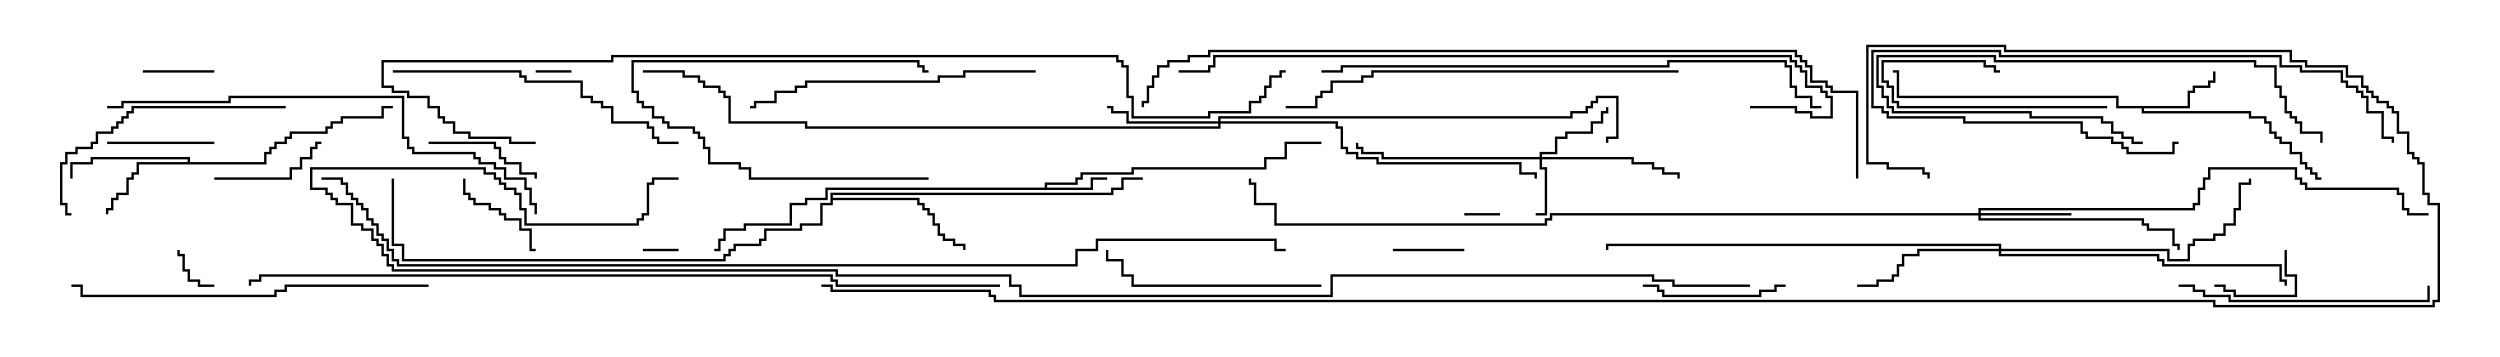 <svg version="1.1" width="105" height="15" xmlns="http://www.w3.org/2000/svg"><path d="M43.879,7.879L43.879,7.664L45.164,7.664L45.164,7.45L45.379,7.45L45.379,7.236L47.521,7.236L47.521,7.021L53.093,7.021L53.093,6.593L53.95,6.593L53.95,5.95L55.5,5.95L55.5,6.05L54.05,6.05L54.05,6.693L53.193,6.693L53.193,7.121L47.621,7.121L47.621,7.336L45.479,7.336L45.479,7.55L45.264,7.55L45.264,7.764L43.979,7.764L43.979,7.879L45.807,7.879L45.807,7.45L46.5,7.45L46.5,7.55L45.907,7.55L45.907,7.979L34.764,7.979L34.764,8.407L33.907,8.407L33.907,8.621L33.264,8.621L33.264,9.479L31.336,9.479L31.336,9.693L30.479,9.693L30.479,10.121L30.264,10.121L30.264,10.55L30,10.55L30,10.45L30.164,10.45L30.164,10.021L30.379,10.021L30.379,9.593L31.236,9.593L31.236,9.379L33.164,9.379L33.164,8.521L33.807,8.521L33.807,8.307L34.664,8.307L34.664,7.879z" stroke="none"/><path d="M91.879,4.45L91.879,3.807L92.093,3.807L92.093,3.593L92.736,3.593L92.736,3.379L92.95,3.379L92.95,3L93.05,3L93.05,3.479L92.836,3.479L92.836,3.693L92.193,3.693L92.193,3.907L91.979,3.907L91.979,4.55L90.05,4.55L90.05,4.664L94.55,4.664L94.55,4.879L95.193,4.879L95.193,5.093L95.407,5.093L95.407,5.521L95.621,5.521L95.621,5.736L95.836,5.736L95.836,5.95L96.264,5.95L96.264,6.379L96.693,6.379L96.693,6.807L96.907,6.807L96.907,7.021L97.121,7.021L97.121,7.236L97.336,7.236L97.336,7.45L97.5,7.45L97.5,7.55L97.236,7.55L97.236,7.336L97.021,7.336L97.021,7.121L96.807,7.121L96.807,6.907L96.593,6.907L96.593,6.479L96.164,6.479L96.164,6.05L95.736,6.05L95.736,5.836L95.521,5.836L95.521,5.621L95.307,5.621L95.307,5.193L95.093,5.193L95.093,4.979L94.45,4.979L94.45,4.764L89.95,4.764L89.95,4.55L88.879,4.55L88.879,4.121L79.664,4.121L79.664,3.05L79.5,3.05L79.5,2.95L79.764,2.95L79.764,4.021L88.979,4.021L88.979,4.45z" stroke="none"/><path d="M7.879,6.807L7.879,6.693L3.907,6.693L3.907,6.907L3.05,6.907L3.05,7.5L2.95,7.5L2.95,6.807L3.807,6.807L3.807,6.593L7.979,6.593L7.979,6.807L11.093,6.807L11.093,6.379L11.307,6.379L11.307,6.164L11.521,6.164L11.521,5.95L11.95,5.95L11.95,5.736L12.164,5.736L12.164,5.521L13.664,5.521L13.664,5.307L13.879,5.307L13.879,5.093L14.307,5.093L14.307,4.879L16.021,4.879L16.021,4.45L16.5,4.45L16.5,4.55L16.121,4.55L16.121,4.979L14.407,4.979L14.407,5.193L13.979,5.193L13.979,5.407L13.764,5.407L13.764,5.621L12.264,5.621L12.264,5.836L12.05,5.836L12.05,6.05L11.621,6.05L11.621,6.264L11.407,6.264L11.407,6.479L11.193,6.479L11.193,6.907L5.836,6.907L5.836,7.336L5.621,7.336L5.621,7.55L5.407,7.55L5.407,8.193L4.979,8.193L4.979,8.407L4.764,8.407L4.764,8.836L4.55,8.836L4.55,9L4.45,9L4.45,8.736L4.664,8.736L4.664,8.307L4.879,8.307L4.879,8.093L5.307,8.093L5.307,7.45L5.521,7.45L5.521,7.236L5.736,7.236L5.736,6.807z" stroke="none"/><path d="M34.879,8.093L46.664,8.093L46.664,7.879L47.093,7.879L47.093,7.45L48,7.45L48,7.55L47.193,7.55L47.193,7.979L46.764,7.979L46.764,8.193L34.979,8.193L34.979,8.307L38.621,8.307L38.621,8.521L38.836,8.521L38.836,8.736L39.05,8.736L39.05,8.95L39.264,8.95L39.264,9.379L39.479,9.379L39.479,9.807L39.693,9.807L39.693,10.021L40.121,10.021L40.121,10.236L40.55,10.236L40.55,10.5L40.45,10.5L40.45,10.336L40.021,10.336L40.021,10.121L39.593,10.121L39.593,9.907L39.379,9.907L39.379,9.479L39.164,9.479L39.164,9.05L38.95,9.05L38.95,8.836L38.736,8.836L38.736,8.621L38.521,8.621L38.521,8.407L34.979,8.407L34.979,8.621L34.55,8.621L34.55,9.479L33.693,9.479L33.693,9.693L32.193,9.693L32.193,10.121L31.979,10.121L31.979,10.336L30.907,10.336L30.907,10.55L30.693,10.55L30.693,10.764L30.479,10.764L30.479,10.979L16.879,10.979L16.879,10.336L16.45,10.336L16.45,7.5L16.55,7.5L16.55,10.236L16.979,10.236L16.979,10.879L30.379,10.879L30.379,10.664L30.593,10.664L30.593,10.45L30.807,10.45L30.807,10.236L31.879,10.236L31.879,10.021L32.093,10.021L32.093,9.593L33.593,9.593L33.593,9.379L34.45,9.379L34.45,8.521L34.879,8.521z" stroke="none"/><path d="M64.664,6.593L64.664,6.379L65.307,6.379L65.307,5.736L65.736,5.736L65.736,5.521L66.807,5.521L66.807,5.093L67.236,5.093L67.236,4.664L67.45,4.664L67.45,4.5L67.55,4.5L67.55,4.764L67.336,4.764L67.336,5.193L66.907,5.193L66.907,5.621L65.836,5.621L65.836,5.836L65.407,5.836L65.407,6.479L64.764,6.479L64.764,6.593L68.621,6.593L68.621,6.807L69.479,6.807L69.479,7.021L69.907,7.021L69.907,7.236L70.55,7.236L70.55,7.5L70.45,7.5L70.45,7.336L69.807,7.336L69.807,7.121L69.379,7.121L69.379,6.907L68.521,6.907L68.521,6.693L64.764,6.693L64.764,7.021L64.979,7.021L64.979,9.05L64.5,9.05L64.5,8.95L64.879,8.95L64.879,7.121L64.664,7.121L64.664,6.693L58.021,6.693L58.021,6.479L57.164,6.479L57.164,6.264L56.95,6.264L56.95,6L57.05,6L57.05,6.164L57.264,6.164L57.264,6.379L58.121,6.379L58.121,6.593z" stroke="none"/><path d="M83.093,8.95L83.093,8.736L92.093,8.736L92.093,8.521L92.307,8.521L92.307,7.879L92.521,7.879L92.521,7.45L92.736,7.45L92.736,7.021L96.479,7.021L96.479,7.45L96.693,7.45L96.693,7.664L96.907,7.664L96.907,7.879L100.764,7.879L100.764,8.093L100.979,8.093L100.979,8.736L101.193,8.736L101.193,8.95L102,8.95L102,9.05L101.093,9.05L101.093,8.836L100.879,8.836L100.879,8.193L100.664,8.193L100.664,7.979L96.807,7.979L96.807,7.764L96.593,7.764L96.593,7.55L96.379,7.55L96.379,7.121L92.836,7.121L92.836,7.55L92.621,7.55L92.621,7.979L92.407,7.979L92.407,8.621L92.193,8.621L92.193,8.836L83.193,8.836L83.193,8.95L87,8.95L87,9.05L83.193,9.05L83.193,9.164L90.05,9.164L90.05,9.379L90.264,9.379L90.264,9.593L91.336,9.593L91.336,10.236L91.55,10.236L91.55,10.5L91.45,10.5L91.45,10.336L91.236,10.336L91.236,9.693L90.164,9.693L90.164,9.479L89.95,9.479L89.95,9.264L83.093,9.264L83.093,9.05L65.193,9.05L65.193,9.264L64.979,9.264L64.979,9.479L53.521,9.479L53.521,8.621L52.664,8.621L52.664,7.764L52.45,7.764L52.45,7.5L52.55,7.5L52.55,7.664L52.764,7.664L52.764,8.521L53.621,8.521L53.621,9.379L64.879,9.379L64.879,9.164L65.093,9.164L65.093,8.95z" stroke="none"/><path d="M51.164,5.093L51.164,4.879L65.95,4.879L65.95,4.664L66.593,4.664L66.593,4.45L66.807,4.45L66.807,4.236L67.021,4.236L67.021,4.021L67.979,4.021L67.979,5.836L67.55,5.836L67.55,6L67.45,6L67.45,5.736L67.879,5.736L67.879,4.121L67.121,4.121L67.121,4.336L66.907,4.336L66.907,4.55L66.693,4.55L66.693,4.764L66.05,4.764L66.05,4.979L51.264,4.979L51.264,5.093L56.193,5.093L56.193,5.307L56.407,5.307L56.407,6.164L56.621,6.164L56.621,6.379L57.05,6.379L57.05,6.593L57.907,6.593L57.907,6.807L63.907,6.807L63.907,7.236L64.55,7.236L64.55,7.5L64.45,7.5L64.45,7.336L63.807,7.336L63.807,6.907L57.807,6.907L57.807,6.693L56.95,6.693L56.95,6.479L56.521,6.479L56.521,6.264L56.307,6.264L56.307,5.407L56.093,5.407L56.093,5.193L51.264,5.193L51.264,5.407L33.807,5.407L33.807,5.193L30.593,5.193L30.593,4.121L30.379,4.121L30.379,3.907L30.164,3.907L30.164,3.693L29.521,3.693L29.521,3.479L29.307,3.479L29.307,3.264L28.664,3.264L28.664,3.05L27,3.05L27,2.95L28.764,2.95L28.764,3.164L29.407,3.164L29.407,3.379L29.621,3.379L29.621,3.593L30.264,3.593L30.264,3.807L30.479,3.807L30.479,4.021L30.693,4.021L30.693,5.093L33.907,5.093L33.907,5.307L51.164,5.307L51.164,5.193L47.307,5.193L47.307,4.764L46.664,4.764L46.664,4.55L46.5,4.55L46.5,4.45L46.764,4.45L46.764,4.664L47.407,4.664L47.407,5.093z" stroke="none"/><path d="M83.95,10.45L83.95,10.336L67.55,10.336L67.55,10.5L67.45,10.5L67.45,10.236L84.05,10.236L84.05,10.45L91.121,10.45L91.121,10.879L91.879,10.879L91.879,10.236L92.093,10.236L92.093,10.021L92.95,10.021L92.95,9.807L93.379,9.807L93.379,9.379L93.807,9.379L93.807,8.736L94.021,8.736L94.021,7.664L94.45,7.664L94.45,7.5L94.55,7.5L94.55,7.764L94.121,7.764L94.121,8.836L93.907,8.836L93.907,9.479L93.479,9.479L93.479,9.907L93.05,9.907L93.05,10.121L92.193,10.121L92.193,10.336L91.979,10.336L91.979,10.979L91.021,10.979L91.021,10.55L84.05,10.55L84.05,10.664L90.693,10.664L90.693,10.879L90.907,10.879L90.907,11.093L95.836,11.093L95.836,11.736L96.05,11.736L96.05,12L95.95,12L95.95,11.836L95.736,11.836L95.736,11.193L90.807,11.193L90.807,10.979L90.593,10.979L90.593,10.764L83.95,10.764L83.95,10.55L80.621,10.55L80.621,10.764L79.979,10.764L79.979,11.193L79.764,11.193L79.764,11.621L79.55,11.621L79.55,11.836L78.907,11.836L78.907,12.05L78,12.05L78,11.95L78.807,11.95L78.807,11.736L79.45,11.736L79.45,11.521L79.664,11.521L79.664,11.093L79.879,11.093L79.879,10.664L80.521,10.664L80.521,10.45z" stroke="none"/><path d="M63,8.95L63,9.05L61.5,9.05L61.5,8.95z" stroke="none"/><path d="M27,10.55L27,10.45L28.5,10.45L28.5,10.55z" stroke="none"/><path d="M24,2.95L24,3.05L22.5,3.05L22.5,2.95z" stroke="none"/><path d="M9,11.95L9,12.05L8.307,12.05L8.307,11.836L7.879,11.836L7.879,11.407L7.664,11.407L7.664,10.764L7.45,10.764L7.45,10.5L7.55,10.5L7.55,10.664L7.764,10.664L7.764,11.307L7.979,11.307L7.979,11.736L8.407,11.736L8.407,11.95z" stroke="none"/><path d="M6,3.05L6,2.95L9,2.95L9,3.05z" stroke="none"/><path d="M61.5,10.45L61.5,10.55L58.5,10.55L58.5,10.45z" stroke="none"/><path d="M95.95,10.5L96.05,10.5L96.05,11.521L96.479,11.521L96.479,12.479L93.807,12.479L93.807,12.264L93.379,12.264L93.379,12.05L93,12.05L93,11.95L93.479,11.95L93.479,12.164L93.907,12.164L93.907,12.379L96.379,12.379L96.379,11.621L95.95,11.621z" stroke="none"/><path d="M19.45,7.5L19.55,7.5L19.55,8.093L19.764,8.093L19.764,8.307L19.979,8.307L19.979,8.521L20.621,8.521L20.621,8.736L21.05,8.736L21.05,8.95L21.264,8.95L21.264,9.164L21.907,9.164L21.907,9.593L22.336,9.593L22.336,10.45L22.5,10.45L22.5,10.55L22.236,10.55L22.236,9.693L21.807,9.693L21.807,9.264L21.164,9.264L21.164,9.05L20.95,9.05L20.95,8.836L20.521,8.836L20.521,8.621L19.879,8.621L19.879,8.407L19.664,8.407L19.664,8.193L19.45,8.193z" stroke="none"/><path d="M39,7.45L39,7.55L31.45,7.55L31.45,7.121L31.021,7.121L31.021,6.907L29.736,6.907L29.736,6.264L29.521,6.264L29.521,5.836L29.307,5.836L29.307,5.621L29.093,5.621L29.093,5.407L28.021,5.407L28.021,5.193L27.807,5.193L27.807,4.979L27.379,4.979L27.379,4.55L26.95,4.55L26.95,4.336L26.736,4.336L26.736,3.907L26.521,3.907L26.521,2.521L38.621,2.521L38.621,2.736L38.836,2.736L38.836,2.95L39,2.95L39,3.05L38.736,3.05L38.736,2.836L38.521,2.836L38.521,2.621L26.621,2.621L26.621,3.807L26.836,3.807L26.836,4.236L27.05,4.236L27.05,4.45L27.479,4.45L27.479,4.879L27.907,4.879L27.907,5.093L28.121,5.093L28.121,5.307L29.193,5.307L29.193,5.521L29.407,5.521L29.407,5.736L29.621,5.736L29.621,6.164L29.836,6.164L29.836,6.807L31.121,6.807L31.121,7.021L31.55,7.021L31.55,7.45z" stroke="none"/><path d="M4.5,6.05L4.5,5.95L9,5.95L9,6.05z" stroke="none"/><path d="M88.5,4.45L88.5,4.55L79.664,4.55L79.664,4.336L79.45,4.336L79.45,3.693L79.236,3.693L79.236,3.479L79.021,3.479L79.021,2.521L83.407,2.521L83.407,2.736L83.836,2.736L83.836,2.95L84,2.95L84,3.05L83.736,3.05L83.736,2.836L83.307,2.836L83.307,2.621L79.121,2.621L79.121,3.379L79.336,3.379L79.336,3.593L79.55,3.593L79.55,4.236L79.764,4.236L79.764,4.45z" stroke="none"/><path d="M18,6.05L18,5.95L20.836,5.95L20.836,6.164L21.05,6.164L21.05,6.593L21.264,6.593L21.264,6.807L21.907,6.807L21.907,7.236L22.55,7.236L22.55,7.5L22.45,7.5L22.45,7.336L21.807,7.336L21.807,6.907L21.164,6.907L21.164,6.693L20.95,6.693L20.95,6.264L20.736,6.264L20.736,6.05z" stroke="none"/><path d="M9,7.55L9,7.45L12.164,7.45L12.164,7.021L12.593,7.021L12.593,6.593L13.021,6.593L13.021,6.164L13.236,6.164L13.236,5.95L13.5,5.95L13.5,6.05L13.336,6.05L13.336,6.264L13.121,6.264L13.121,6.693L12.693,6.693L12.693,7.121L12.264,7.121L12.264,7.55z" stroke="none"/><path d="M75,11.95L75,12.05L74.621,12.05L74.621,12.264L73.979,12.264L73.979,12.479L69.807,12.479L69.807,12.264L69.593,12.264L69.593,12.05L69,12.05L69,11.95L69.693,11.95L69.693,12.164L69.907,12.164L69.907,12.379L73.879,12.379L73.879,12.164L74.521,12.164L74.521,11.95z" stroke="none"/><path d="M97.55,6L97.45,6L97.45,5.621L96.593,5.621L96.593,5.193L96.379,5.193L96.379,4.979L96.164,4.979L96.164,4.764L95.95,4.764L95.95,4.121L95.736,4.121L95.736,3.693L95.521,3.693L95.521,2.836L94.664,2.836L94.664,2.621L83.736,2.621L83.736,2.407L78.907,2.407L78.907,3.593L79.121,3.593L79.121,4.021L79.336,4.021L79.336,4.45L79.55,4.45L79.55,4.664L85.336,4.664L85.336,4.879L88.336,4.879L88.336,5.093L88.764,5.093L88.764,5.521L89.193,5.521L89.193,5.736L89.621,5.736L89.621,5.95L90,5.95L90,6.05L89.521,6.05L89.521,5.836L89.093,5.836L89.093,5.621L88.664,5.621L88.664,5.193L88.236,5.193L88.236,4.979L85.236,4.979L85.236,4.764L79.45,4.764L79.45,4.55L79.236,4.55L79.236,4.121L79.021,4.121L79.021,3.693L78.807,3.693L78.807,2.307L83.836,2.307L83.836,2.521L94.764,2.521L94.764,2.736L95.621,2.736L95.621,3.593L95.836,3.593L95.836,4.021L96.05,4.021L96.05,4.664L96.264,4.664L96.264,4.879L96.479,4.879L96.479,5.093L96.693,5.093L96.693,5.521L97.55,5.521z" stroke="none"/><path d="M100.55,6L100.45,6L100.45,5.836L100.021,5.836L100.021,4.764L99.379,4.764L99.379,4.121L99.164,4.121L99.164,3.907L98.95,3.907L98.95,3.693L98.521,3.693L98.521,3.479L98.307,3.479L98.307,3.05L96.593,3.05L96.593,2.836L95.736,2.836L95.736,2.407L83.95,2.407L83.95,2.193L78.693,2.193L78.693,4.45L79.121,4.45L79.121,4.664L79.336,4.664L79.336,4.879L82.55,4.879L82.55,5.093L87.479,5.093L87.479,5.521L87.693,5.521L87.693,5.736L88.764,5.736L88.764,5.95L89.193,5.95L89.193,6.164L89.407,6.164L89.407,6.379L91.236,6.379L91.236,5.95L91.5,5.95L91.5,6.05L91.336,6.05L91.336,6.479L89.307,6.479L89.307,6.264L89.093,6.264L89.093,6.05L88.664,6.05L88.664,5.836L87.593,5.836L87.593,5.621L87.379,5.621L87.379,5.193L82.45,5.193L82.45,4.979L79.236,4.979L79.236,4.764L79.021,4.764L79.021,4.55L78.593,4.55L78.593,2.093L84.05,2.093L84.05,2.307L95.836,2.307L95.836,2.736L96.693,2.736L96.693,2.95L98.407,2.95L98.407,3.379L98.621,3.379L98.621,3.593L99.05,3.593L99.05,3.807L99.264,3.807L99.264,4.021L99.479,4.021L99.479,4.664L100.121,4.664L100.121,5.736L100.55,5.736z" stroke="none"/><path d="M55.5,11.95L55.5,12.05L47.521,12.05L47.521,11.621L47.093,11.621L47.093,10.979L46.45,10.979L46.45,10.5L46.55,10.5L46.55,10.879L47.193,10.879L47.193,11.521L47.621,11.521L47.621,11.95z" stroke="none"/><path d="M12,4.45L12,4.55L5.621,4.55L5.621,4.764L5.407,4.764L5.407,4.979L5.193,4.979L5.193,5.193L4.979,5.193L4.979,5.407L4.764,5.407L4.764,5.621L4.121,5.621L4.121,6.05L3.907,6.05L3.907,6.264L3.264,6.264L3.264,6.479L2.836,6.479L2.836,6.907L2.621,6.907L2.621,8.521L2.836,8.521L2.836,8.95L3,8.95L3,9.05L2.736,9.05L2.736,8.621L2.521,8.621L2.521,6.807L2.736,6.807L2.736,6.379L3.164,6.379L3.164,6.164L3.807,6.164L3.807,5.95L4.021,5.95L4.021,5.521L4.664,5.521L4.664,5.307L4.879,5.307L4.879,5.093L5.093,5.093L5.093,4.879L5.307,4.879L5.307,4.664L5.521,4.664L5.521,4.45z" stroke="none"/><path d="M91.5,12.05L91.5,11.95L92.193,11.95L92.193,12.164L92.621,12.164L92.621,12.379L93.693,12.379L93.693,12.593L101.95,12.593L101.95,12L102.05,12L102.05,12.693L93.593,12.693L93.593,12.479L92.521,12.479L92.521,12.264L92.093,12.264L92.093,12.05z" stroke="none"/><path d="M43.5,2.95L43.5,3.05L40.55,3.05L40.55,3.264L39.479,3.264L39.479,3.479L33.907,3.479L33.907,3.693L33.479,3.693L33.479,3.907L32.621,3.907L32.621,4.336L31.764,4.336L31.764,4.55L31.5,4.55L31.5,4.45L31.664,4.45L31.664,4.236L32.521,4.236L32.521,3.807L33.379,3.807L33.379,3.593L33.807,3.593L33.807,3.379L39.379,3.379L39.379,3.164L40.45,3.164L40.45,2.95z" stroke="none"/><path d="M16.5,3.05L16.5,2.95L21.907,2.95L21.907,3.164L22.121,3.164L22.121,3.379L24.479,3.379L24.479,4.021L24.907,4.021L24.907,4.236L25.336,4.236L25.336,4.45L25.764,4.45L25.764,5.093L27.264,5.093L27.264,5.307L27.479,5.307L27.479,5.736L27.693,5.736L27.693,5.95L28.5,5.95L28.5,6.05L27.593,6.05L27.593,5.836L27.379,5.836L27.379,5.407L27.164,5.407L27.164,5.193L25.664,5.193L25.664,4.55L25.236,4.55L25.236,4.336L24.807,4.336L24.807,4.121L24.379,4.121L24.379,3.479L22.021,3.479L22.021,3.264L21.807,3.264L21.807,3.05z" stroke="none"/><path d="M18,11.95L18,12.05L12.05,12.05L12.05,12.264L11.621,12.264L11.621,12.479L3.379,12.479L3.379,12.05L3,12.05L3,11.95L3.479,11.95L3.479,12.379L11.521,12.379L11.521,12.164L11.95,12.164L11.95,11.95z" stroke="none"/><path d="M70.5,2.95L70.5,3.05L57.693,3.05L57.693,3.264L57.264,3.264L57.264,3.479L55.979,3.479L55.979,3.907L55.55,3.907L55.55,4.121L55.336,4.121L55.336,4.55L54,4.55L54,4.45L55.236,4.45L55.236,4.021L55.45,4.021L55.45,3.807L55.879,3.807L55.879,3.379L57.164,3.379L57.164,3.164L57.593,3.164L57.593,2.95z" stroke="none"/><path d="M4.5,4.55L4.5,4.45L5.093,4.45L5.093,4.236L9.593,4.236L9.593,4.021L16.979,4.021L16.979,5.736L17.193,5.736L17.193,6.164L17.407,6.164L17.407,6.379L19.979,6.379L19.979,6.593L20.193,6.593L20.193,6.807L20.836,6.807L20.836,7.021L21.264,7.021L21.264,7.45L22.121,7.45L22.121,7.879L22.336,7.879L22.336,8.521L22.55,8.521L22.55,9L22.45,9L22.45,8.621L22.236,8.621L22.236,7.979L22.021,7.979L22.021,7.55L21.164,7.55L21.164,7.121L20.736,7.121L20.736,6.907L20.093,6.907L20.093,6.693L19.879,6.693L19.879,6.479L17.307,6.479L17.307,6.264L17.093,6.264L17.093,5.836L16.879,5.836L16.879,4.121L9.693,4.121L9.693,4.336L5.193,4.336L5.193,4.55z" stroke="none"/><path d="M55.5,3.05L55.5,2.95L56.307,2.95L56.307,2.736L70.021,2.736L70.021,2.521L75.05,2.521L75.05,2.736L75.264,2.736L75.264,3.593L75.479,3.593L75.479,4.021L76.121,4.021L76.121,4.45L76.5,4.45L76.5,4.55L76.021,4.55L76.021,4.121L75.379,4.121L75.379,3.693L75.164,3.693L75.164,2.836L74.95,2.836L74.95,2.621L70.121,2.621L70.121,2.836L56.407,2.836L56.407,3.05z" stroke="none"/><path d="M73.5,4.55L73.5,4.45L75.479,4.45L75.479,4.664L76.121,4.664L76.121,4.879L76.879,4.879L76.879,4.121L76.664,4.121L76.664,3.907L76.45,3.907L76.45,3.693L75.807,3.693L75.807,3.05L75.593,3.05L75.593,2.836L75.379,2.836L75.379,2.621L75.164,2.621L75.164,2.407L51.05,2.407L51.05,2.836L50.836,2.836L50.836,3.05L49.5,3.05L49.5,2.95L50.736,2.95L50.736,2.736L50.95,2.736L50.95,2.307L75.264,2.307L75.264,2.521L75.479,2.521L75.479,2.736L75.693,2.736L75.693,2.95L75.907,2.95L75.907,3.593L76.55,3.593L76.55,3.807L76.764,3.807L76.764,4.021L76.979,4.021L76.979,4.979L76.021,4.979L76.021,4.764L75.379,4.764L75.379,4.55z" stroke="none"/><path d="M78.05,7.5L77.95,7.5L77.95,3.907L76.879,3.907L76.879,3.693L76.664,3.693L76.664,3.479L76.021,3.479L76.021,2.836L75.807,2.836L75.807,2.621L75.593,2.621L75.593,2.407L75.379,2.407L75.379,2.193L50.836,2.193L50.836,2.407L49.979,2.407L49.979,2.621L49.121,2.621L49.121,2.836L48.693,2.836L48.693,3.264L48.479,3.264L48.479,3.693L48.264,3.693L48.264,4.336L48.05,4.336L48.05,4.5L47.95,4.5L47.95,4.236L48.164,4.236L48.164,3.593L48.379,3.593L48.379,3.164L48.593,3.164L48.593,2.736L49.021,2.736L49.021,2.521L49.879,2.521L49.879,2.307L50.736,2.307L50.736,2.093L75.479,2.093L75.479,2.307L75.693,2.307L75.693,2.521L75.907,2.521L75.907,2.736L76.121,2.736L76.121,3.379L76.764,3.379L76.764,3.593L76.979,3.593L76.979,3.807L78.05,3.807z" stroke="none"/><path d="M42,11.95L42,12.05L35.093,12.05L35.093,11.836L34.879,11.836L34.879,11.621L10.979,11.621L10.979,11.836L10.55,11.836L10.55,12L10.45,12L10.45,11.736L10.879,11.736L10.879,11.521L34.979,11.521L34.979,11.736L35.193,11.736L35.193,11.95z" stroke="none"/><path d="M22.5,5.95L22.5,6.05L21.379,6.05L21.379,5.836L19.664,5.836L19.664,5.621L19.021,5.621L19.021,5.193L18.593,5.193L18.593,4.979L18.379,4.979L18.379,4.55L17.95,4.55L17.95,4.121L17.093,4.121L17.093,3.907L16.45,3.907L16.45,3.693L16.021,3.693L16.021,2.521L25.664,2.521L25.664,2.307L46.979,2.307L46.979,2.521L47.193,2.521L47.193,2.736L47.407,2.736L47.407,4.021L47.621,4.021L47.621,4.879L50.736,4.879L50.736,4.664L52.45,4.664L52.45,4.236L52.879,4.236L52.879,4.021L53.093,4.021L53.093,3.593L53.307,3.593L53.307,3.164L53.736,3.164L53.736,2.95L54,2.95L54,3.05L53.836,3.05L53.836,3.264L53.407,3.264L53.407,3.693L53.193,3.693L53.193,4.121L52.979,4.121L52.979,4.336L52.55,4.336L52.55,4.764L50.836,4.764L50.836,4.979L47.521,4.979L47.521,4.121L47.307,4.121L47.307,2.836L47.093,2.836L47.093,2.621L46.879,2.621L46.879,2.407L25.764,2.407L25.764,2.621L16.121,2.621L16.121,3.593L16.55,3.593L16.55,3.807L17.193,3.807L17.193,4.021L18.05,4.021L18.05,4.45L18.479,4.45L18.479,4.879L18.693,4.879L18.693,5.093L19.121,5.093L19.121,5.521L19.764,5.521L19.764,5.736L21.479,5.736L21.479,5.95z" stroke="none"/><path d="M13.5,7.55L13.5,7.45L14.407,7.45L14.407,7.664L14.621,7.664L14.621,8.093L14.836,8.093L14.836,8.307L15.05,8.307L15.05,8.521L15.264,8.521L15.264,8.736L15.479,8.736L15.479,9.164L15.693,9.164L15.693,9.379L15.907,9.379L15.907,9.807L16.121,9.807L16.121,10.021L16.336,10.021L16.336,10.45L16.55,10.45L16.55,10.879L16.764,10.879L16.764,11.093L45.164,11.093L45.164,10.45L46.021,10.45L46.021,10.021L53.621,10.021L53.621,10.45L54,10.45L54,10.55L53.521,10.55L53.521,10.121L46.121,10.121L46.121,10.55L45.264,10.55L45.264,11.193L16.664,11.193L16.664,10.979L16.45,10.979L16.45,10.55L16.236,10.55L16.236,10.121L16.021,10.121L16.021,9.907L15.807,9.907L15.807,9.479L15.593,9.479L15.593,9.264L15.379,9.264L15.379,8.836L15.164,8.836L15.164,8.621L14.95,8.621L14.95,8.407L14.736,8.407L14.736,8.193L14.521,8.193L14.521,7.764L14.307,7.764L14.307,7.55z" stroke="none"/><path d="M73.5,11.95L73.5,12.05L70.236,12.05L70.236,11.836L69.379,11.836L69.379,11.621L55.979,11.621L55.979,12.479L42.807,12.479L42.807,12.05L42.379,12.05L42.379,11.621L35.093,11.621L35.093,11.407L16.45,11.407L16.45,11.193L16.236,11.193L16.236,10.764L16.021,10.764L16.021,10.336L15.807,10.336L15.807,10.121L15.593,10.121L15.593,9.693L15.164,9.693L15.164,9.479L14.736,9.479L14.736,8.621L14.093,8.621L14.093,8.407L13.879,8.407L13.879,8.193L13.664,8.193L13.664,7.979L13.021,7.979L13.021,7.021L20.407,7.021L20.407,7.236L20.836,7.236L20.836,7.45L21.05,7.45L21.05,7.664L21.264,7.664L21.264,7.879L21.693,7.879L21.693,8.093L21.907,8.093L21.907,8.736L22.121,8.736L22.121,9.379L26.736,9.379L26.736,9.164L26.95,9.164L26.95,8.95L27.164,8.95L27.164,7.664L27.379,7.664L27.379,7.45L28.5,7.45L28.5,7.55L27.479,7.55L27.479,7.764L27.264,7.764L27.264,9.05L27.05,9.05L27.05,9.264L26.836,9.264L26.836,9.479L22.021,9.479L22.021,8.836L21.807,8.836L21.807,8.193L21.593,8.193L21.593,7.979L21.164,7.979L21.164,7.764L20.95,7.764L20.95,7.55L20.736,7.55L20.736,7.336L20.307,7.336L20.307,7.121L13.121,7.121L13.121,7.879L13.764,7.879L13.764,8.093L13.979,8.093L13.979,8.307L14.193,8.307L14.193,8.521L14.836,8.521L14.836,9.379L15.264,9.379L15.264,9.593L15.693,9.593L15.693,10.021L15.907,10.021L15.907,10.236L16.121,10.236L16.121,10.664L16.336,10.664L16.336,11.093L16.55,11.093L16.55,11.307L35.193,11.307L35.193,11.521L42.479,11.521L42.479,11.95L42.907,11.95L42.907,12.379L55.879,12.379L55.879,11.521L69.479,11.521L69.479,11.736L70.336,11.736L70.336,11.95z" stroke="none"/><path d="M34.5,12.05L34.5,11.95L34.979,11.95L34.979,12.164L41.621,12.164L41.621,12.379L41.836,12.379L41.836,12.593L93.05,12.593L93.05,12.807L102.164,12.807L102.164,12.593L102.379,12.593L102.379,8.621L101.95,8.621L101.95,8.193L101.736,8.193L101.736,6.907L101.521,6.907L101.521,6.693L101.307,6.693L101.307,6.479L101.093,6.479L101.093,5.621L100.664,5.621L100.664,4.764L100.45,4.764L100.45,4.55L100.236,4.55L100.236,4.336L99.807,4.336L99.807,4.121L99.593,4.121L99.593,3.907L99.379,3.907L99.379,3.693L99.164,3.693L99.164,3.264L98.521,3.264L98.521,2.836L96.807,2.836L96.807,2.621L96.164,2.621L96.164,2.193L84.164,2.193L84.164,1.979L78.479,1.979L78.479,6.807L79.336,6.807L79.336,7.021L80.836,7.021L80.836,7.236L81.05,7.236L81.05,7.5L80.95,7.5L80.95,7.336L80.736,7.336L80.736,7.121L79.236,7.121L79.236,6.907L78.379,6.907L78.379,1.879L84.264,1.879L84.264,2.093L96.264,2.093L96.264,2.521L96.907,2.521L96.907,2.736L98.621,2.736L98.621,3.164L99.264,3.164L99.264,3.593L99.479,3.593L99.479,3.807L99.693,3.807L99.693,4.021L99.907,4.021L99.907,4.236L100.336,4.236L100.336,4.45L100.55,4.45L100.55,4.664L100.764,4.664L100.764,5.521L101.193,5.521L101.193,6.379L101.407,6.379L101.407,6.593L101.621,6.593L101.621,6.807L101.836,6.807L101.836,8.093L102.05,8.093L102.05,8.521L102.479,8.521L102.479,12.693L102.264,12.693L102.264,12.907L92.95,12.907L92.95,12.693L41.736,12.693L41.736,12.479L41.521,12.479L41.521,12.264L34.879,12.264L34.879,12.05z" stroke="none"/></svg>